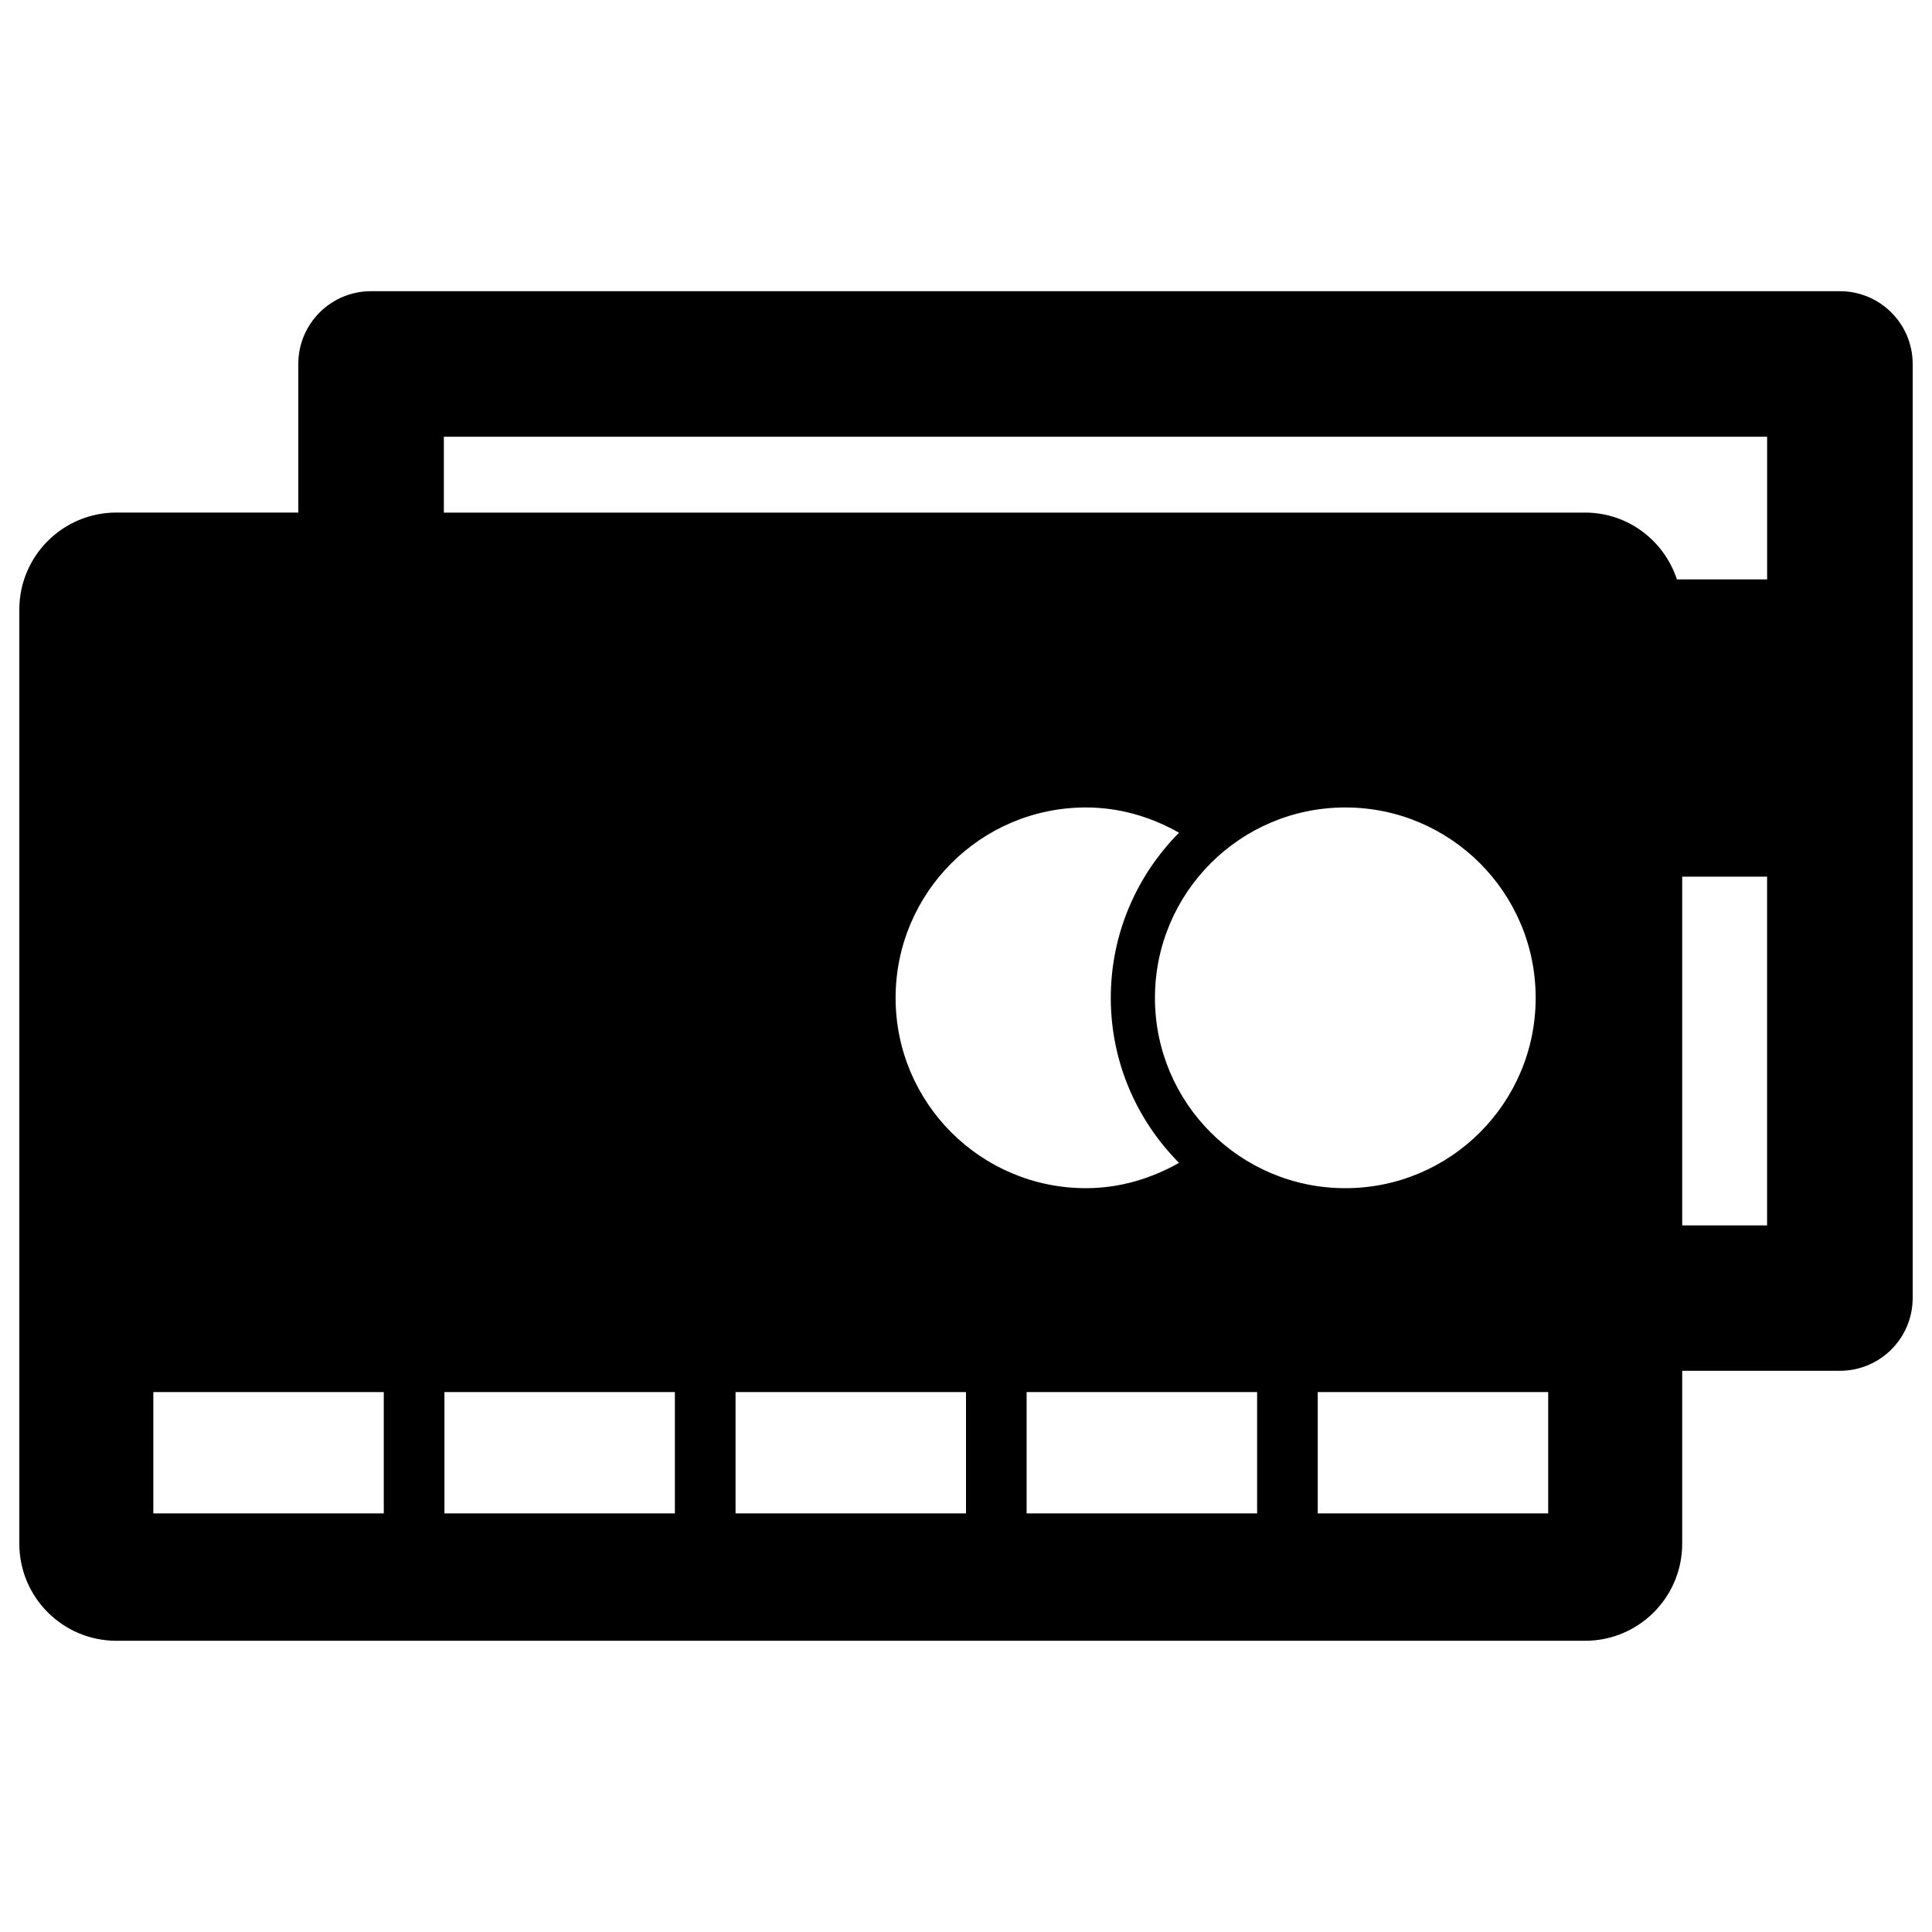<?xml version="1.0" encoding="utf-8"?>
<!-- Generator: Adobe Illustrator 16.0.0, SVG Export Plug-In . SVG Version: 6.00 Build 0)  -->
<!DOCTYPE svg PUBLIC "-//W3C//DTD SVG 1.1//EN" "http://www.w3.org/Graphics/SVG/1.1/DTD/svg11.dtd">
<svg version="1.1" id="Layer_1" xmlns="http://www.w3.org/2000/svg" xmlns:xlink="http://www.w3.org/1999/xlink" x="0px" y="0px"
	 width="50px" height="50px" viewBox="0 0 50 50" enable-background="new 0 0 50 50" xml:space="preserve">
<path d="M47.616,7.536H9.603c-1.041,0-1.883,0.843-1.883,1.883v3.846H3.011c-1.386,0-2.511,1.125-2.511,2.511v24.175
	c0,1.386,1.125,2.512,2.511,2.512h38.013c1.387,0,2.511-1.126,2.511-2.512v-4.475h4.081c1.041,0,1.884-0.844,1.884-1.883V9.419
	C49.5,8.38,48.657,7.536,47.616,7.536z M9.933,39.166H3.968v-3.139h5.964V39.166z M17.466,39.166h-5.964v-3.139h5.964V39.166z
	 M25,39.166h-5.964v-3.139H25V39.166z M28.747,25.825c0,1.663,0.677,3.173,1.766,4.27c-0.713,0.403-1.53,0.655-2.408,0.655
	c-2.721,0-4.927-2.205-4.927-4.925c0-2.721,2.206-4.928,4.927-4.928c0.878,0,1.695,0.249,2.408,0.654
	C29.424,22.649,28.747,24.16,28.747,25.825z M34.817,20.897c2.72,0,4.926,2.205,4.926,4.928c0,2.72-2.206,4.925-4.926,4.925
	c-2.723,0-4.927-2.205-4.927-4.925C29.891,23.104,32.095,20.897,34.817,20.897z M32.534,39.166h-5.965v-3.139h5.965V39.166z
	 M40.067,39.166h-5.964v-3.139h5.964V39.166z M45.732,31.713h-2.197v-9.025h2.197V31.713z M45.732,14.995h-2.334
	c-0.329-1.001-1.264-1.729-2.374-1.729H11.487v-1.964h34.246V14.995z"/>
</svg>
